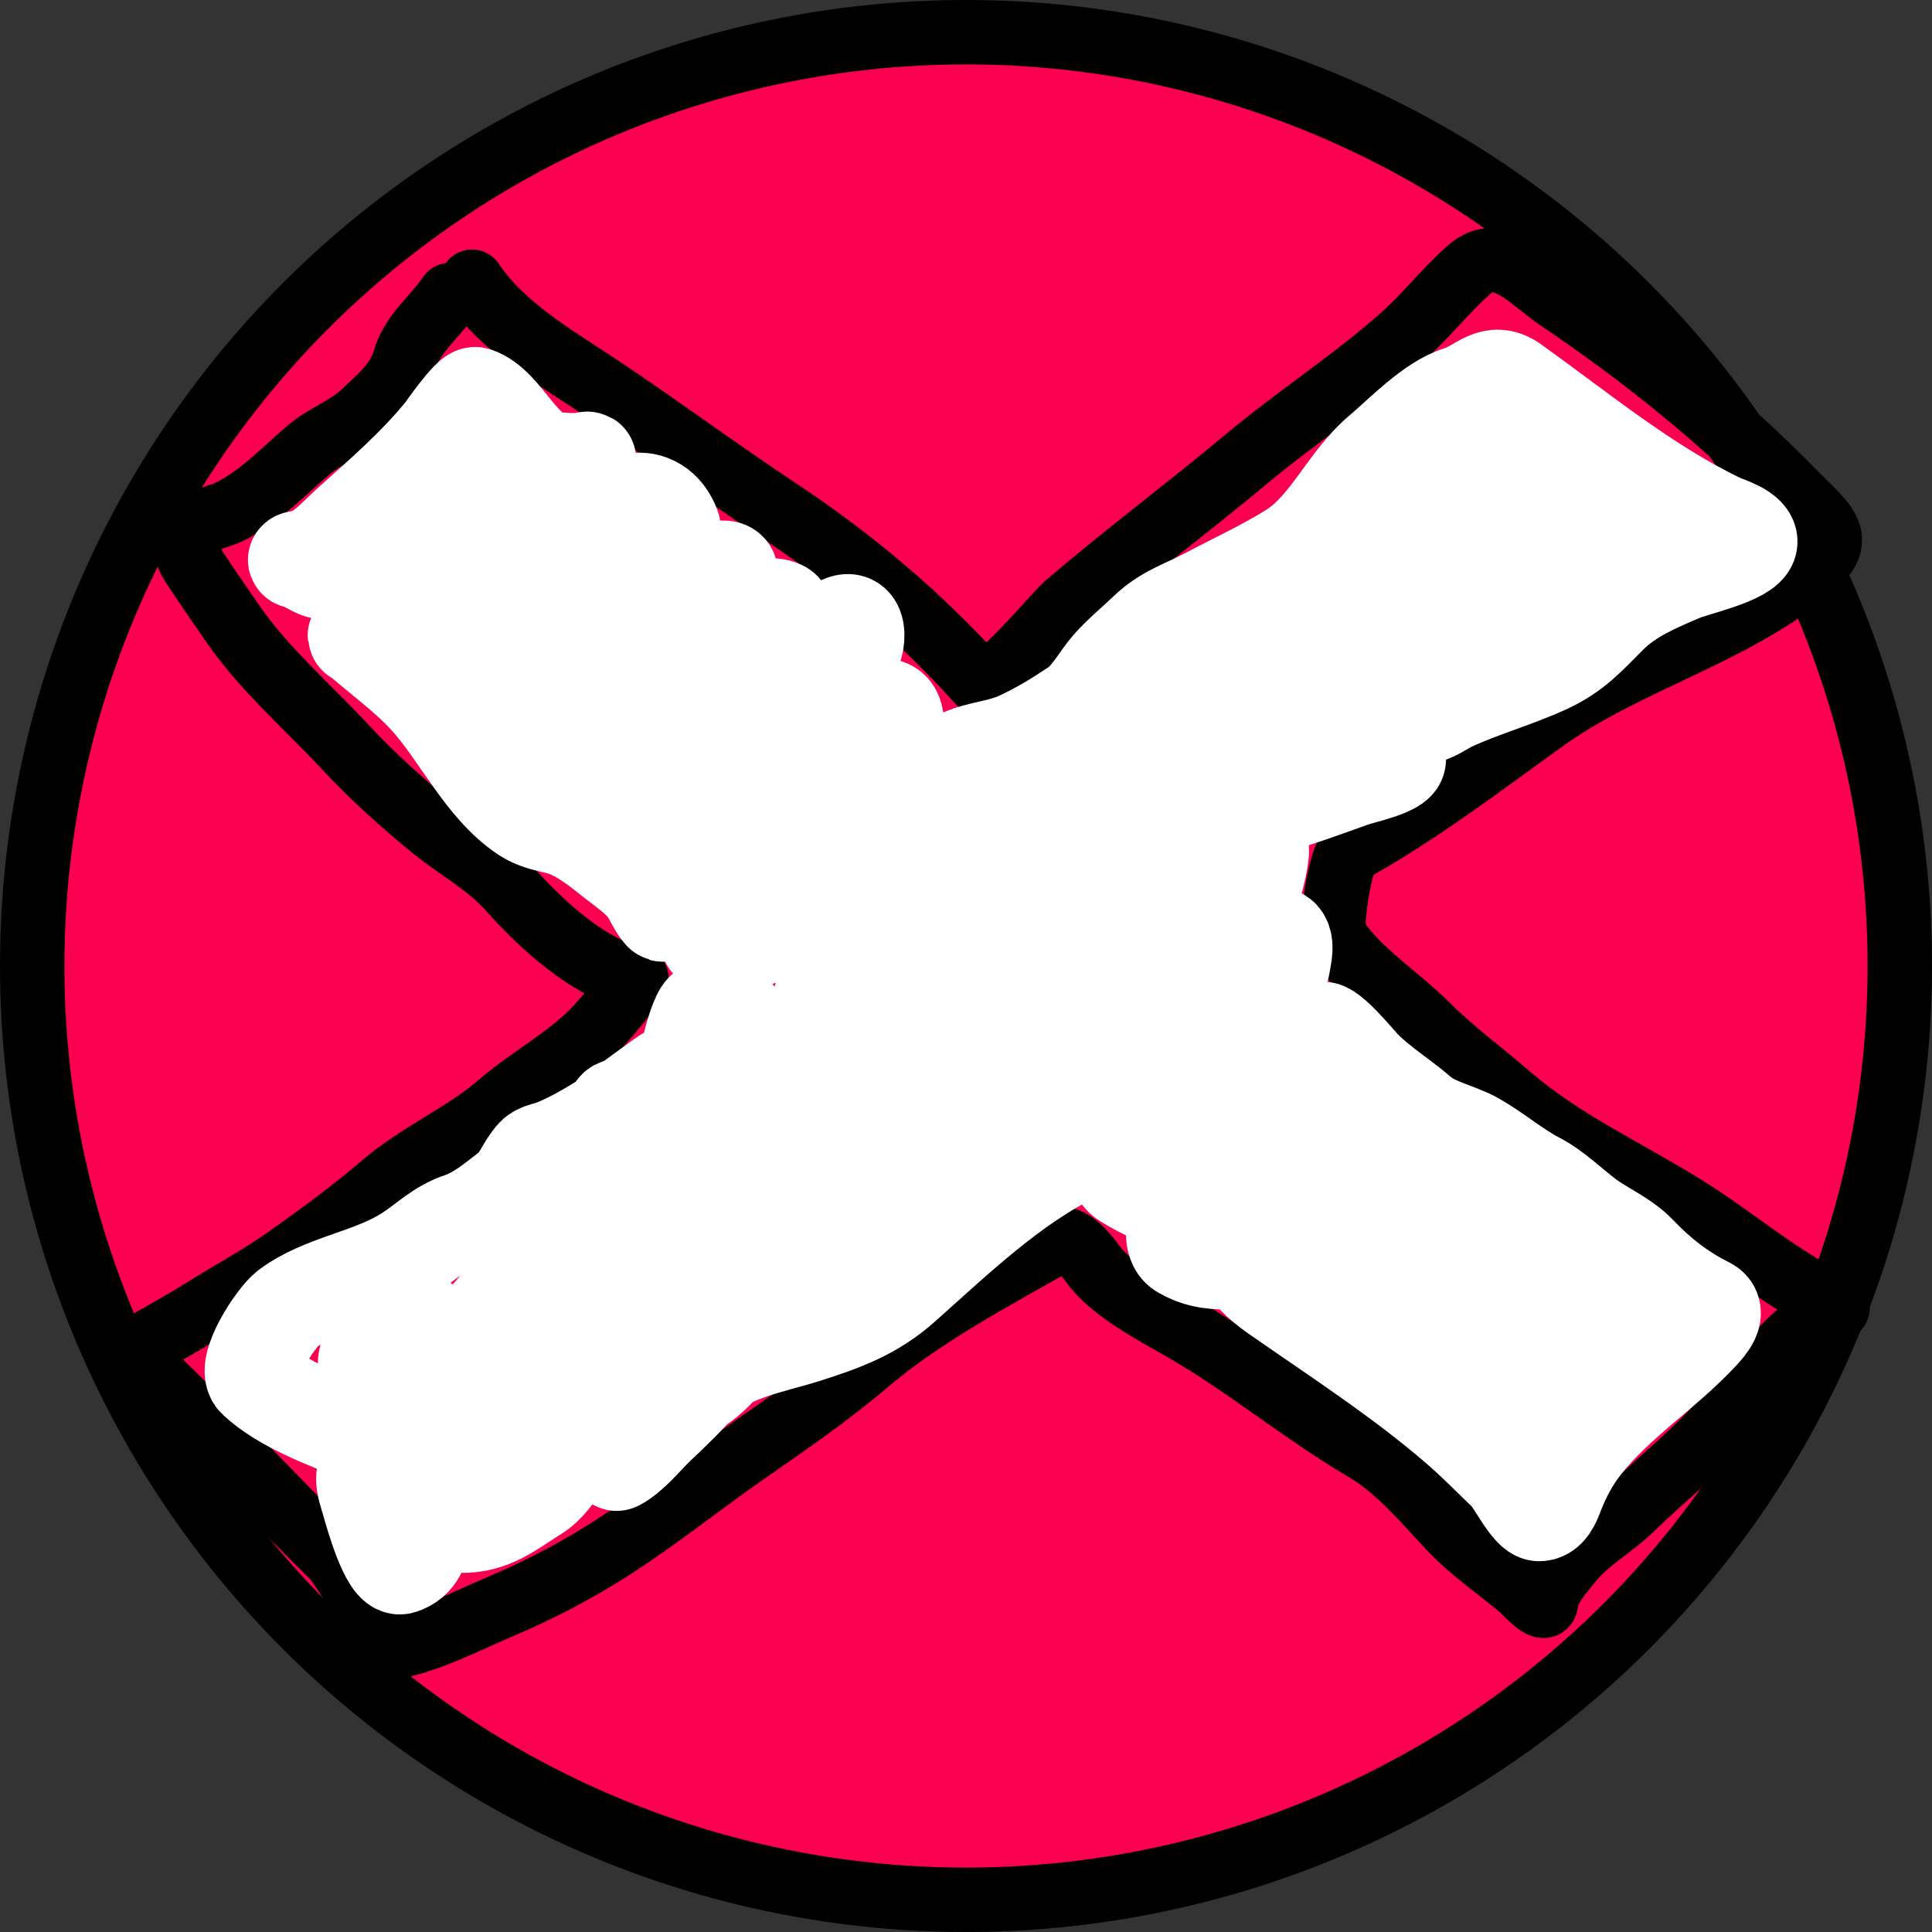 <svg width="60" height="60" viewBox="0 0 60 60" fill="none" xmlns="http://www.w3.org/2000/svg">
<rect x="0" y="0" width="60" height="60" fill="#333333" stroke="none"/>
<g clip-path="url(#clip0_178_2)">
<circle cx="30" cy="30" r="29" fill="#FB0050" stroke="black" stroke-width="2"/>
<path d="M14.661 8.749C15.601 10.161 17.25 11.101 18.63 12.021C20.502 13.269 22.307 14.609 24.181 15.851C26.465 17.365 28.567 19.134 30.398 21.169C30.759 21.57 32.736 19.12 33.112 18.797C34.935 17.233 36.866 15.795 38.709 14.254C40.299 12.924 42.068 11.79 43.609 10.409C44.324 9.767 44.917 8.989 45.64 8.362C46.589 7.538 47.535 8.693 48.4 9.277C51.072 11.079 53.484 13.028 55.749 15.339C56.705 16.314 57.405 16.73 56.152 17.742C53.652 19.764 50.499 20.523 47.904 22.394C45.94 23.81 44.025 25.27 41.903 26.448C41.647 26.591 41.275 28.791 41.461 29.084C42.138 30.147 43.429 30.959 44.322 31.852C45.122 32.652 46.001 33.289 46.849 34.023C48.535 35.481 50.491 36.35 52.361 37.519C53.84 38.443 55.19 39.62 56.742 40.395C57.38 40.715 56.974 40.603 56.416 40.984C55.25 41.782 54.488 42.96 53.594 44.023C52.719 45.065 51.635 45.897 50.664 46.845C50.069 47.427 49.313 47.823 48.788 48.474C48.499 48.83 48.065 49.298 48.012 49.776C47.974 50.125 47.342 49.401 47.252 49.326C46.469 48.671 45.689 48.154 44.989 47.404C44.199 46.557 43.4 45.601 42.392 45.008C40.428 43.853 38.681 42.379 36.701 41.248C35.842 40.757 34.535 40.075 33.934 39.248C33.745 38.988 33.22 38.337 32.887 38.527C30.83 39.703 28.694 40.811 26.894 42.341C25.706 43.351 24.405 44.241 23.127 45.132C21.635 46.172 20.209 47.332 18.661 48.287C17.643 48.916 16.591 49.448 15.49 49.915C14.499 50.336 13.343 50.938 12.281 51.14C12.125 51.17 10.684 48.677 10.335 48.334C8.397 46.433 6.558 44.428 4.59 42.558C4.171 42.16 3.981 42.04 4.528 41.729C5.114 41.396 5.702 41.073 6.273 40.713C7.147 40.163 8.041 39.69 8.885 39.093C9.926 38.357 10.926 37.627 11.893 36.798C13.015 35.837 14.403 35.255 15.529 34.286C16.508 33.444 17.756 32.8 18.615 31.837C18.801 31.627 19.863 30.396 19.762 30.379C18.344 30.143 16.774 28.673 15.839 27.619C15.141 26.832 14.229 26.358 13.42 25.697C12.472 24.92 11.576 24.116 10.738 23.216C9.586 21.978 8.223 20.798 7.257 19.409C6.82 18.781 6.38 18.142 5.962 17.502C5.677 17.064 5.821 16.845 6.141 16.386C6.351 16.084 6.782 16.061 7.102 15.905C8.084 15.428 8.769 14.664 9.583 13.975C10.123 13.518 10.76 13.324 11.304 12.812C11.795 12.35 12.366 11.877 12.56 11.199C12.805 10.342 13.502 9.86 13.963 9.168" stroke="black" stroke-width="2" stroke-linecap="round"/>
<path d="M11.145 18.554C11.569 18.893 12.106 19.362 12.563 18.796C12.922 18.352 13.447 17.999 13.69 17.469C13.767 17.303 14.06 16.183 13.957 16.07C13.708 15.796 12.732 16.169 12.527 16.361C12.304 16.569 11.955 16.718 11.666 16.809C11.132 16.978 10.973 17.269 10.546 17.566C9.958 17.975 9.772 17.547 9.231 17.403C9.075 17.361 9.55 17.335 9.691 17.257C10.171 16.991 10.519 16.589 10.921 16.227C11.912 15.337 12.913 14.47 13.757 13.434C13.819 13.357 14.605 12.222 14.769 12.277C15.696 12.586 16.178 14.225 17.277 14.3C17.544 14.319 17.907 14.352 18.168 14.294C18.607 14.197 17.355 14.676 16.95 14.87C16.378 15.144 15.798 15.519 15.387 16.003C14.916 16.558 14.865 16.785 14.854 17.488C14.838 18.469 14.177 19.645 13.054 19.645C12.424 19.645 12.001 19.456 11.466 19.748C11.1 19.948 10.851 19.546 11.279 19.911C11.928 20.467 12.655 21.003 13.236 21.632C14.283 22.767 15.008 24.43 16.302 25.292C16.613 25.499 16.966 25.572 17.32 25.656C17.924 25.798 18.499 26.243 18.974 26.625C19.359 26.935 19.877 27.265 20.15 27.686C20.277 27.883 20.359 28.1 20.507 28.285C20.848 28.711 19.959 27.341 19.738 26.843C18.936 25.04 18.31 22.958 18.241 20.966C18.207 19.979 18.101 19.122 17.641 18.227C16.97 16.922 16.134 18.436 16.108 19.324C16.083 20.15 17.799 20.597 17.799 20.19C17.799 19.664 17.213 21.158 17.277 21.681C17.322 22.039 17.436 22.432 17.52 22.79C17.529 22.828 17.626 23.259 17.508 22.905C17.331 22.374 17.221 21.786 16.95 21.293C16.783 20.988 16.596 20.909 16.429 21.148C16.374 21.227 15.344 19.512 16.078 21.39C16.413 22.247 16.793 23.215 17.865 23.111C19.517 22.95 19.456 20.404 19.241 19.269C19.077 18.407 18.73 17.607 18.786 16.712C18.868 15.398 20.418 15.1 20.877 16.373C21.032 16.803 19.733 18.907 19.998 19.009C20.343 19.14 21.148 18.224 21.386 18.051C21.562 17.923 23.007 17.248 22.585 18.057C22.187 18.822 21.361 19.241 20.877 19.936C20.872 19.943 20.402 20.644 20.646 20.808C21.124 21.128 22.31 19.958 22.561 19.748C22.971 19.405 23.596 18.597 24.27 18.905C24.719 19.111 22.822 20.57 22.646 20.699C21.907 21.243 21.164 21.904 20.622 22.65C20.401 22.955 20.089 23.89 20.731 23.898C21.87 23.914 23.024 23.116 23.513 22.111C23.866 21.383 24.088 20.619 24.755 20.105C25.203 19.76 25.634 19.612 26.136 19.378C26.494 19.211 26.612 19.484 26.585 19.826C26.493 20.985 24.5 21.851 23.652 22.299C22.729 22.786 21.103 23.219 20.901 24.407C20.795 25.034 20.66 26.07 21.495 26.128C22.58 26.204 23.222 25.634 23.773 24.771C24.265 24.002 24.793 23.439 25.524 22.881C25.936 22.566 26.433 22.03 26.96 21.959C27.762 21.852 27.833 22.053 27.833 22.814C27.833 24.187 27.088 24.799 25.894 25.316C25.526 25.476 25.028 25.593 24.706 25.85C24.306 26.169 24.037 26.646 23.706 27.031C23.326 27.476 23.27 27.589 22.707 27.825C22.285 28.002 21.795 28.571 21.955 29.091C22.349 30.369 25.593 27.835 26.148 27.28C27.372 26.056 28.185 24.25 29.869 23.511C30.452 23.255 31.082 23.24 31.669 22.965C32.309 22.665 32.824 22.349 33.407 21.959C33.842 21.67 34.129 21.091 34.474 20.699C34.826 20.299 35.242 19.964 35.625 19.596C36.206 19.04 36.816 18.871 37.504 18.506C38.374 18.043 39.273 17.634 40.109 17.112C41.274 16.384 41.824 14.936 42.872 14.052C43.536 13.492 44.462 12.506 45.326 12.24C46.006 12.031 46.327 11.439 47.005 11.925C49.059 13.4 51.148 15.123 53.44 16.215C53.596 16.29 54.381 16.515 54.319 16.857C54.242 17.278 52.602 17.635 52.24 17.791C51.423 18.142 50.608 18.477 49.968 19.118C49.317 19.768 48.891 20.265 48.023 20.663C47.067 21.101 46.038 21.386 45.078 21.826C44.833 21.938 44.46 22.226 44.181 22.226C44.031 22.226 44.657 21.053 44.678 21.014C45.235 20.006 45.796 18.943 46.835 18.36C47.584 17.941 48.398 17.664 49.113 17.179C49.474 16.934 50 16.481 49.659 15.997C49.063 15.151 48.003 15.129 47.071 15.179C46.332 15.219 45.517 15.291 44.848 15.633C43.88 16.129 44.369 16.64 44.557 17.512C44.967 19.413 42.081 19.748 42.285 17.954C42.407 16.868 44.02 16.411 44.751 15.797C45.191 15.427 45.546 14.976 45.92 14.543C46.095 14.341 46.475 14.052 46.569 13.791C46.646 13.574 46.493 13.562 46.338 13.682C45.775 14.123 45.252 14.834 45.229 15.573C45.198 16.569 46.257 16.453 46.896 16.724C47.904 17.151 46.281 17.594 45.932 17.663C45.315 17.787 44.689 17.784 44.066 17.851C43.421 17.921 43.176 18.255 42.642 18.566C41.983 18.95 40.042 18.837 40.661 19.996C40.988 20.609 41.609 21.009 42.248 21.238C42.314 21.262 43.282 21.412 43.09 21.523C41.941 22.191 40.307 21.625 39.176 21.281C38.69 21.133 37.754 20.62 37.213 20.699C36.851 20.752 37.089 21.361 37.201 21.499C37.92 22.392 39.532 22.843 40.594 23.159C41.406 23.401 42.303 23.067 43.102 23.353C44.074 23.7 42.455 24.04 42.036 24.177C41.662 24.3 38.493 25.511 38.394 25.171C38.168 24.39 38.588 23.03 38.691 22.268C38.835 21.212 39.027 20.186 39.261 19.148C39.33 18.839 38.878 19.652 38.679 19.899C37.477 21.393 36.198 22.818 35.038 24.347C34.422 25.158 34.968 24.074 35.044 23.88C35.201 23.476 35.853 22.362 35.565 22.687C34.264 24.15 32.793 25.431 31.311 26.71C30.166 27.698 28.76 28.87 27.59 29.855C26.842 30.486 25.908 31.144 25.264 31.909C24.868 32.379 24.789 32.981 24.73 33.569C24.725 33.623 24.662 34.123 24.779 33.727C25.103 32.632 25.361 31.516 25.676 30.418C25.931 29.528 26.142 28.457 26.797 27.752C27.655 26.828 29.041 26.095 30.208 25.631C30.568 25.488 29.624 26.142 29.311 26.371C28.662 26.846 28.564 27.727 28.366 28.455C27.768 30.656 27.143 32.857 26.227 34.951C25.763 36.012 25.085 36.983 24.561 38.017C24.33 38.471 23.751 40.116 23.022 40.035C22.052 39.927 23.151 37.573 23.482 37.169C24.336 36.125 25.214 35.09 24.422 33.763C24.342 33.631 23.065 31.664 22.985 31.691C22.295 31.921 22.482 33.076 22.004 33.418C21.788 33.572 21.943 32.889 21.943 32.624C21.943 32.264 21.967 31.893 21.943 31.533C21.893 30.788 21.154 32.979 21.361 33.697C21.59 34.485 22.534 34.55 23.155 34.83C23.98 35.201 22.712 37.199 21.949 37.162C20.566 37.097 20.931 34.963 21.24 34.199C21.245 34.187 21.582 33.383 21.567 33.375C21.493 33.338 21.451 33.494 21.386 33.545C21.219 33.676 21.07 33.769 20.877 33.86C20.499 34.037 20.083 34.16 19.689 34.296C19.564 34.34 19.214 34.326 19.126 34.43C18.782 34.83 20.024 33.876 20.453 33.569C21.432 32.87 19.331 34.452 19.204 34.533C18.56 34.943 17.905 35.363 17.193 35.648C17.011 35.72 16.742 35.744 16.599 35.896C16.277 36.237 16.198 36.665 15.775 36.987C15.316 37.335 14.869 37.721 14.32 37.908C13.63 38.142 13.274 38.545 12.678 38.932C11.536 39.674 10.015 39.828 8.94 40.635C8.562 40.917 7.545 42.465 7.946 42.84C8.788 43.628 10.155 44.123 11.212 44.543C12.014 44.861 12.414 45.321 12.781 46.124C13.112 46.849 13.451 48.318 12.454 48.633C12.063 48.756 11.566 46.945 11.497 46.706C11.297 46.019 11.173 45.804 11.624 45.233C12.401 44.252 13.523 43.538 13.327 42.186C13.277 41.847 13.196 41.516 13.133 41.18C13.059 40.791 12.798 41.002 12.497 41.15C11.989 41.399 11.18 41.914 11.412 42.598C11.762 43.627 14.406 41.548 14.866 41.18C15.264 40.861 15.54 40.416 15.902 40.059C16.776 39.198 17.821 38.607 18.841 37.944C19.187 37.719 19.775 37.117 20.21 37.059C20.318 37.045 20.116 37.259 20.041 37.338C19.45 37.957 18.766 38.478 18.12 39.035C17.677 39.416 17.342 39.691 16.98 40.132C16.868 40.269 16.613 40.522 16.762 40.616C17.21 40.899 19.361 39.575 19.701 39.416C20.046 39.256 20.937 38.819 21.386 38.677C21.717 38.572 21.816 38.596 21.531 38.901C19.924 40.629 17.7 41.705 15.847 43.131C15.179 43.646 14.939 44.28 14.393 44.864C14.028 45.255 12.564 45.933 12.588 46.536C12.61 47.114 15.089 45.954 15.302 45.87C16.222 45.504 14.688 46.641 14.49 46.839C14.29 47.04 13.727 47.335 14.284 47.348C15.269 47.372 15.848 46.86 16.635 46.367C17.392 45.892 17.636 44.812 18.404 44.361C19.302 43.835 20.376 43.64 21.325 43.228C22.183 42.855 22.776 41.908 23.373 41.228C23.416 41.179 23.527 41.017 23.482 41.065C22.956 41.619 22.334 42.086 21.737 42.561C21.038 43.119 19.853 43.538 19.38 44.294C19.297 44.428 19.061 45.471 19.156 45.421C19.608 45.187 20.041 44.625 20.404 44.282C20.877 43.836 21.348 43.386 21.767 42.889C22.503 42.017 23.957 41.789 24.997 41.459C26.158 41.089 27.105 40.75 28.027 39.932C29.651 38.489 31.446 36.751 33.432 35.811C33.823 35.626 35.037 35.181 34.613 35.272C32.494 35.726 30.177 36.375 28.245 37.374C27.69 37.662 27.372 37.995 27.045 38.514C27.028 38.541 26.621 39.256 26.53 39.12C26.482 39.047 26.683 39.032 26.742 38.968C27.618 38.013 28.076 36.668 28.463 35.46C28.829 34.318 29.135 33.158 29.505 32.018C29.589 31.761 29.756 31.058 29.529 31.206C27.823 32.325 26.413 34.353 25.215 35.957C24.5 36.915 23.919 37.833 23.919 39.047C23.919 39.351 26.764 38.106 27.094 37.932C27.404 37.768 27.457 37.582 27.554 37.253C27.874 36.167 28.021 35.048 28.093 33.921C28.166 32.794 28.148 31.667 28.166 30.54C28.178 29.783 28.094 28.902 28.572 28.261C29.609 26.871 31.06 25.62 32.523 24.692C33.495 24.076 34.507 23.549 35.577 23.123C35.585 23.119 37.261 22.442 37.007 22.711C36.398 23.354 35.968 24.153 35.492 24.892C35.487 24.9 34.382 26.438 34.401 26.462C34.865 27.042 37.37 24.956 37.722 24.65C40.904 21.88 31.499 30.385 28.802 33.63C28.721 33.728 28.453 33.971 28.487 33.848C28.617 33.383 29.003 32.729 29.221 32.388C29.913 31.297 30.507 30.546 31.372 29.558C32.045 28.788 33.501 26.822 33.868 27.776C34.034 28.206 33.68 29.558 33.565 29.849C33.188 30.798 32.655 31.455 31.941 32.176C31.714 32.405 30.366 33.566 29.99 33.824C28.935 34.547 31.71 31.93 32.602 31.012C33.127 30.471 34.558 28.994 35.213 28.304C35.562 27.936 35.606 27.679 35.601 28.201C35.584 30.072 35.044 35.642 35.431 33.812C35.666 32.703 35.891 31.412 35.855 30.273C35.831 29.477 34.448 31.331 34.401 31.4C33.747 32.363 33.384 33.184 33.395 34.309C33.398 34.545 33.323 35.176 33.529 35.363C33.854 35.658 34.885 34.107 34.989 33.939C35.332 33.385 36.013 31.563 34.607 32.115C33.606 32.508 32.657 33.207 31.868 33.927C31.607 34.165 30.896 34.692 31.238 34.781C31.67 34.894 32.596 34.471 32.971 34.345C34.195 33.932 35.124 33.277 36.001 32.333C37.056 31.198 37.733 29.889 38.255 28.443C38.474 27.836 38.631 27.109 38.631 26.462C38.631 26.185 39.199 26.004 39.152 26.468C39.01 27.874 38.145 29.219 37.661 30.534C37.318 31.466 37.536 32.374 37.273 33.278C37.072 33.971 36.717 34.624 36.474 35.302C36.318 35.736 35.555 35.679 35.237 35.957C35.066 36.107 34.485 36.362 34.971 36.66C35.479 36.97 36.182 37.31 36.752 37.459C37.708 37.709 38.38 38.44 39.218 38.95C39.882 39.354 38.316 39.17 38.085 39.168C37.548 39.163 37.166 39.098 36.716 38.841C36.183 38.536 36.651 37.389 36.807 37.017C37.401 35.601 38.169 34.261 38.764 32.842C39.204 31.794 39.723 30.728 39.873 29.588C39.954 28.973 39.546 28.859 39.249 29.425C38.977 29.942 38.791 31.533 39.54 31.764C40.032 31.915 40.547 32.211 41.054 31.994C41.279 31.898 42.194 33.024 42.345 33.175C42.889 33.719 43.513 34.091 44.084 34.587C44.554 34.996 45.276 35.115 45.817 35.423C46.48 35.801 47.058 36.308 47.732 36.66C48.298 36.955 48.763 37.43 49.271 37.811C49.803 38.21 50.425 38.452 50.889 38.938C51.526 39.605 52.193 40.126 53.016 40.538C53.415 40.737 53.009 41.184 52.828 41.38C51.677 42.623 50.221 43.52 49.162 44.864C48.788 45.338 48.516 45.854 48.301 46.415C48.222 46.624 48.083 46.985 47.799 46.985C47.517 46.985 47.026 45.974 46.817 45.773C46.311 45.284 45.816 44.779 45.284 44.319C43.525 42.797 41.518 41.504 39.612 40.174C38.61 39.475 38.148 38.676 38.116 37.387C38.083 36.084 38.742 35.594 39.903 35.351C40.936 35.135 40.877 36.279 40.921 37.09C40.951 37.644 40.967 38.287 41.448 38.665C42.19 39.247 42.808 38.274 42.933 37.629C43.07 36.92 42.506 35.741 41.709 35.642C41.202 35.578 40.758 36.514 40.691 36.029C40.618 35.501 40.253 34.662 40.897 34.309C41.2 34.142 42.23 34.762 42.23 35.102C42.23 36.501 42.392 37.765 43.115 38.998C43.854 40.261 46.236 37.639 46.435 36.811C46.521 36.453 46.366 36.179 45.987 36.151C45.137 36.087 44.234 36.557 43.902 37.362C43.66 37.952 43.712 38.792 44.218 39.241C44.902 39.849 46.062 39.242 46.629 38.774C48.029 37.62 46.237 36.809 45.254 37.938C44.64 38.642 43.979 40.123 44.63 40.998C45.328 41.938 46.97 41.246 47.696 40.743C47.841 40.642 48.656 39.994 48.071 39.822C47.152 39.553 45.949 40.242 45.569 41.077C45.166 41.961 46.744 41.497 47.029 41.428C47.869 41.225 48.715 40.943 49.113 40.113C49.163 40.011 49.258 39.567 49.029 39.883C48.64 40.419 48.39 41.045 48.017 41.592C47.882 41.789 46.346 42.925 47.283 43.204C47.777 43.35 48.563 42.688 48.895 42.416C49.372 42.025 49.703 41.555 49.962 41.004C50.019 40.883 46.088 38.413 45.805 38.223C41.957 35.634 37.766 33.578 34.147 30.661C33.05 29.777 31.941 28.895 30.802 28.067C30.176 27.613 29.457 27.269 28.869 26.765C28.395 26.359 28.662 25.756 28.79 25.256C28.935 24.69 24.922 24.448 24.464 24.407C22.5 24.233 20.628 23.81 18.695 23.365C17.418 23.071 16.431 23.116 15.72 22.05C15.426 21.609 15.112 21.367 14.963 20.845" stroke="white" stroke-width="3" stroke-linecap="round"/>
</g>
<defs>
<clipPath id="clip0_178_2">
<rect width="60" height="60" fill="white"/>
</clipPath>
</defs>
</svg>
